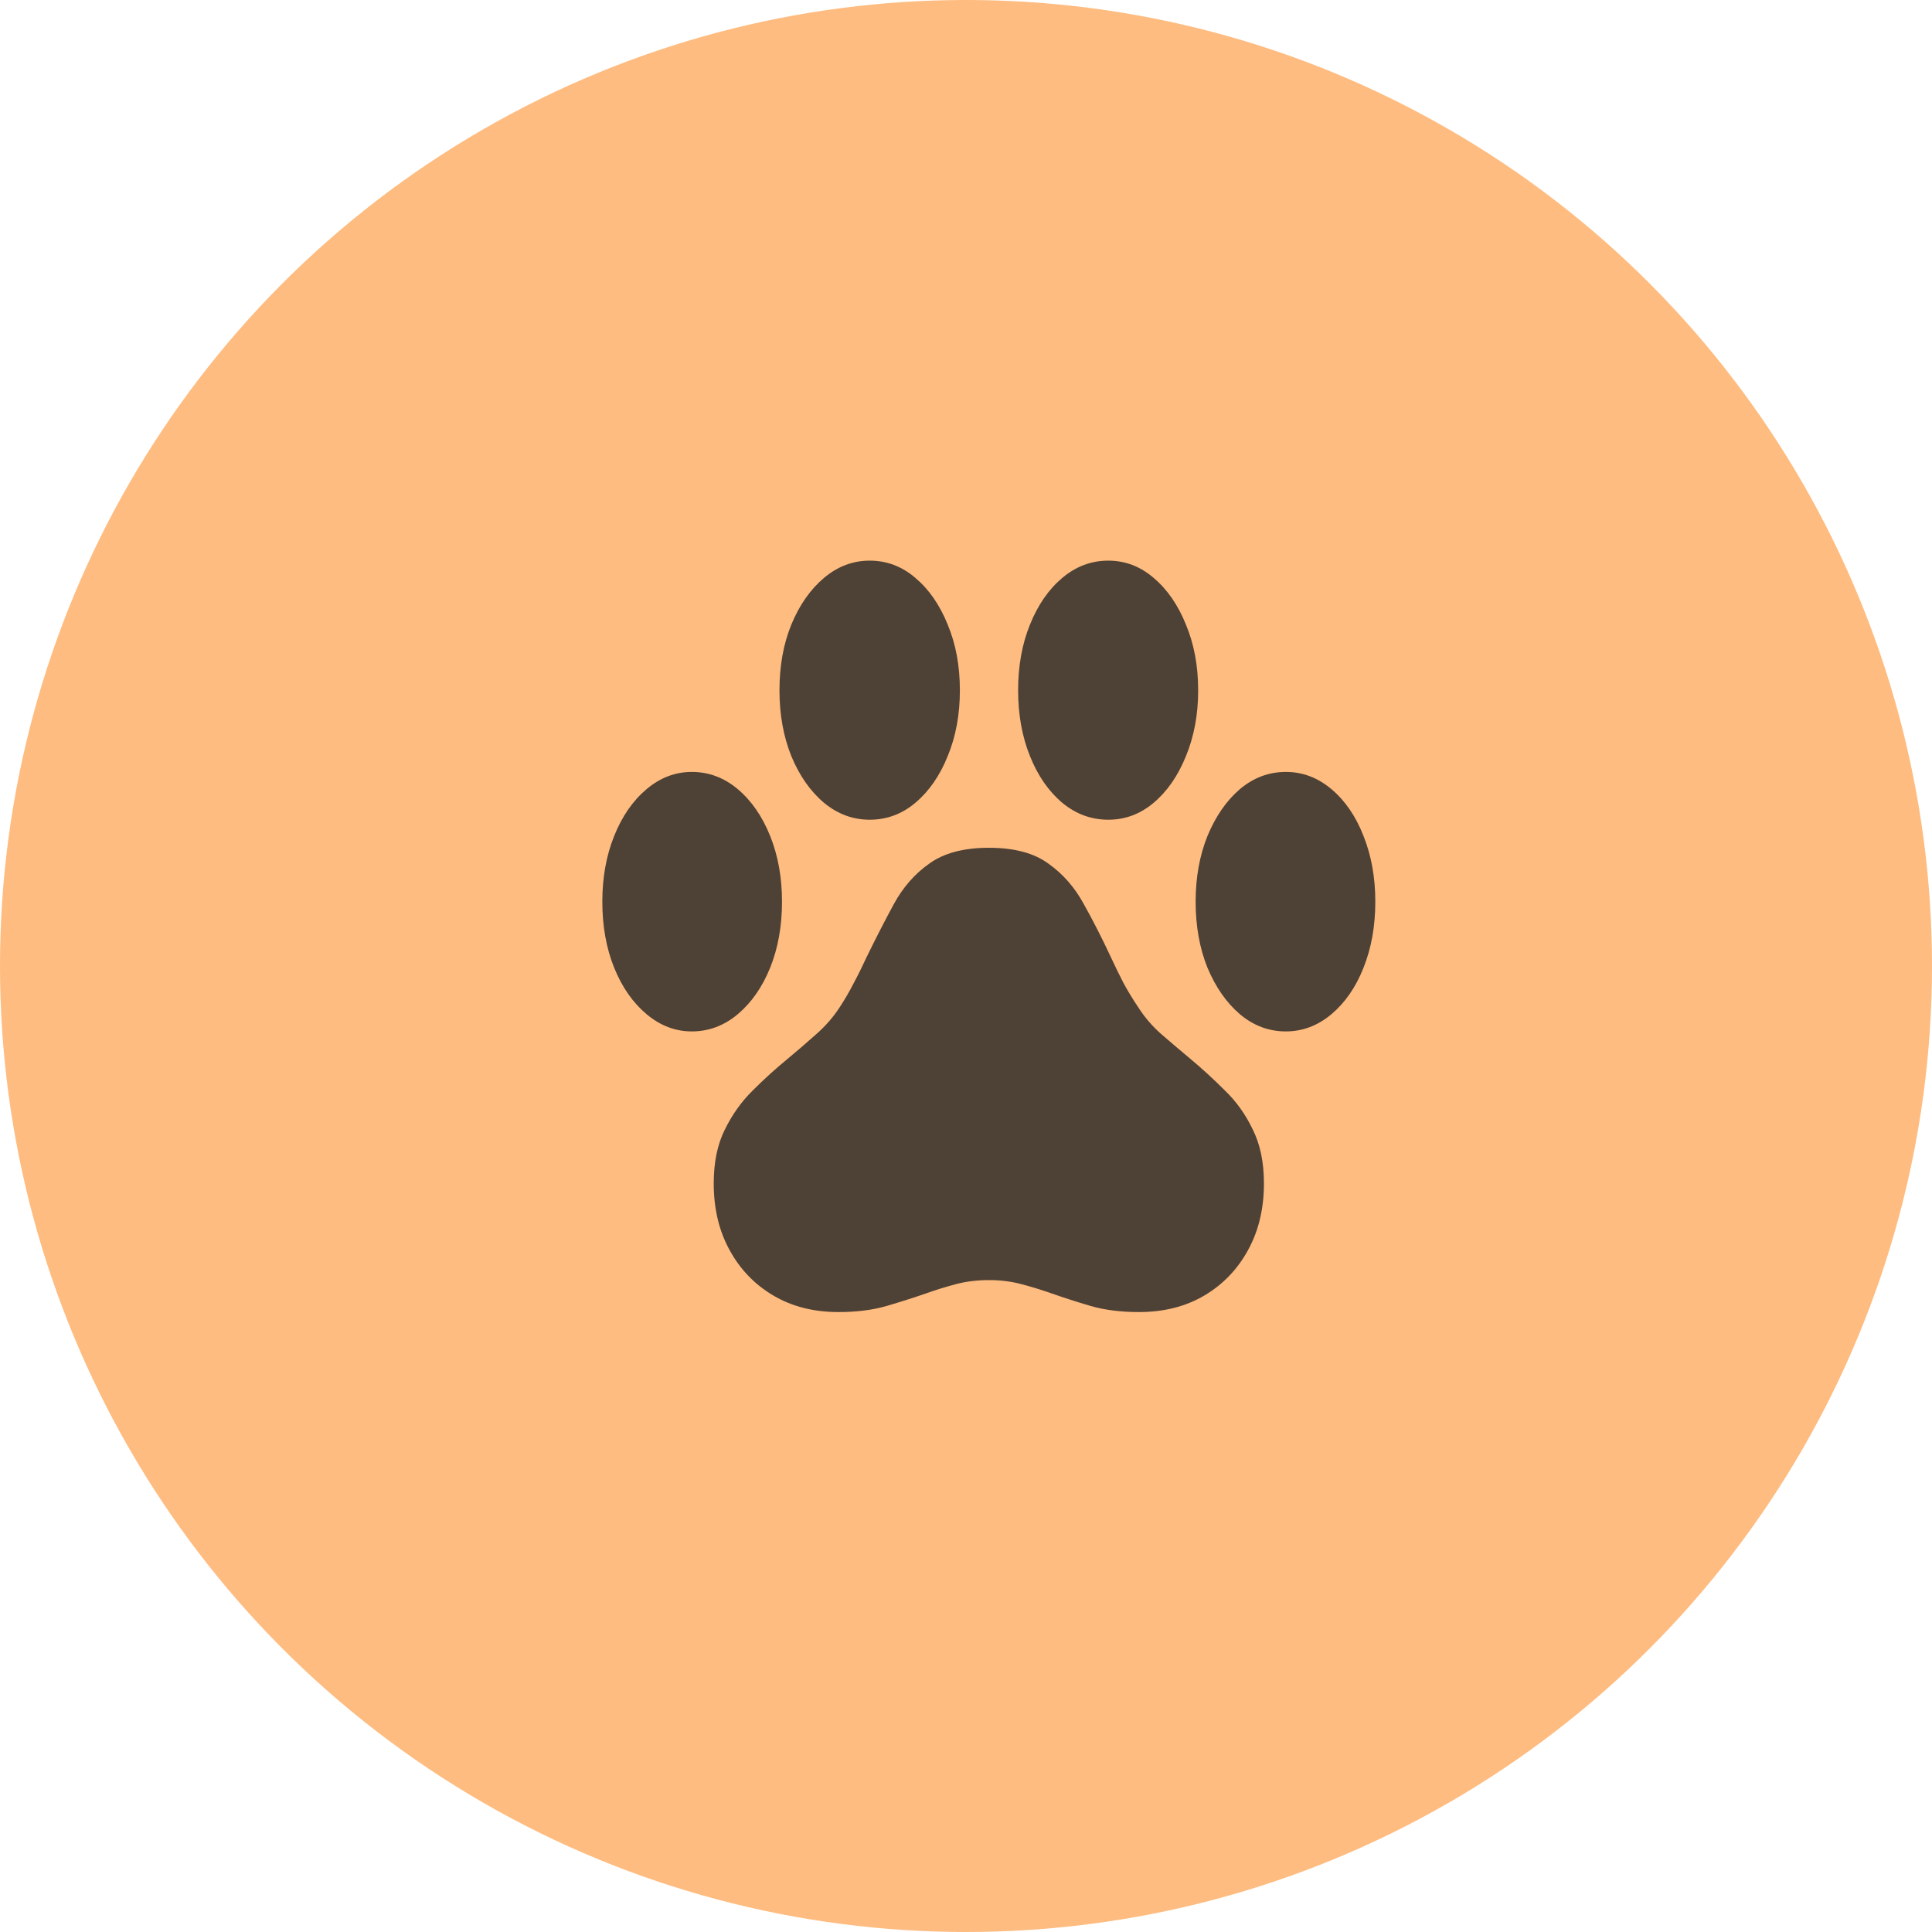 <svg width="42" height="42" viewBox="0 0 42 42" fill="none" xmlns="http://www.w3.org/2000/svg">
<circle cx="21" cy="21" r="21" fill="#FEBC80"/>
<path d="M13.094 19.602C13.094 20.133 13.18 20.612 13.352 21.039C13.523 21.461 13.758 21.797 14.055 22.047C14.352 22.297 14.68 22.422 15.039 22.422C15.409 22.422 15.742 22.297 16.039 22.047C16.336 21.797 16.57 21.461 16.742 21.039C16.914 20.612 17 20.133 17 19.602C17 19.076 16.914 18.599 16.742 18.172C16.57 17.745 16.336 17.406 16.039 17.156C15.742 16.906 15.409 16.781 15.039 16.781C14.68 16.781 14.352 16.906 14.055 17.156C13.758 17.406 13.523 17.745 13.352 18.172C13.18 18.599 13.094 19.076 13.094 19.602ZM16.945 15.008C16.945 15.534 17.031 16.01 17.203 16.438C17.38 16.865 17.617 17.203 17.914 17.453C18.211 17.698 18.542 17.82 18.906 17.82C19.276 17.82 19.607 17.698 19.898 17.453C20.195 17.203 20.43 16.865 20.602 16.438C20.779 16.01 20.867 15.534 20.867 15.008C20.867 14.477 20.779 14 20.602 13.578C20.43 13.151 20.195 12.812 19.898 12.562C19.607 12.312 19.276 12.188 18.906 12.188C18.542 12.188 18.211 12.312 17.914 12.562C17.617 12.812 17.38 13.151 17.203 13.578C17.031 14 16.945 14.477 16.945 15.008ZM22.133 15.008C22.133 15.534 22.219 16.01 22.391 16.438C22.562 16.865 22.797 17.203 23.094 17.453C23.391 17.698 23.724 17.82 24.094 17.82C24.458 17.82 24.787 17.698 25.078 17.453C25.375 17.203 25.609 16.865 25.781 16.438C25.958 16.01 26.047 15.534 26.047 15.008C26.047 14.477 25.958 14 25.781 13.578C25.609 13.151 25.375 12.812 25.078 12.562C24.787 12.312 24.458 12.188 24.094 12.188C23.724 12.188 23.391 12.312 23.094 12.562C22.797 12.812 22.562 13.151 22.391 13.578C22.219 14 22.133 14.477 22.133 15.008ZM25.992 19.602C25.992 20.133 26.078 20.612 26.25 21.039C26.427 21.461 26.662 21.797 26.953 22.047C27.25 22.297 27.583 22.422 27.953 22.422C28.318 22.422 28.648 22.297 28.945 22.047C29.242 21.797 29.474 21.461 29.641 21.039C29.812 20.612 29.898 20.133 29.898 19.602C29.898 19.076 29.812 18.599 29.641 18.172C29.474 17.745 29.242 17.406 28.945 17.156C28.648 16.906 28.318 16.781 27.953 16.781C27.583 16.781 27.25 16.906 26.953 17.156C26.662 17.406 26.427 17.745 26.25 18.172C26.078 18.599 25.992 19.076 25.992 19.602ZM15.516 25.727C15.516 26.273 15.63 26.755 15.859 27.172C16.088 27.594 16.406 27.924 16.812 28.164C17.219 28.404 17.69 28.523 18.227 28.523C18.622 28.523 18.971 28.479 19.273 28.391C19.576 28.302 19.862 28.211 20.133 28.117C20.352 28.039 20.57 27.971 20.789 27.914C21.008 27.857 21.245 27.828 21.5 27.828C21.75 27.828 21.982 27.857 22.195 27.914C22.414 27.971 22.635 28.039 22.859 28.117C23.125 28.211 23.409 28.302 23.711 28.391C24.018 28.479 24.367 28.523 24.758 28.523C25.299 28.523 25.773 28.404 26.18 28.164C26.586 27.924 26.904 27.594 27.133 27.172C27.362 26.755 27.477 26.273 27.477 25.727C27.477 25.268 27.396 24.878 27.234 24.555C27.078 24.227 26.875 23.943 26.625 23.703C26.38 23.458 26.13 23.229 25.875 23.016C25.662 22.838 25.456 22.664 25.258 22.492C25.06 22.32 24.891 22.125 24.75 21.906C24.63 21.729 24.521 21.549 24.422 21.367C24.328 21.185 24.237 20.997 24.148 20.805C23.961 20.404 23.766 20.021 23.562 19.656C23.365 19.292 23.107 18.997 22.789 18.773C22.477 18.544 22.047 18.43 21.5 18.43C20.953 18.43 20.521 18.544 20.203 18.773C19.885 18.997 19.628 19.292 19.43 19.656C19.232 20.021 19.037 20.401 18.844 20.797C18.755 20.99 18.662 21.18 18.562 21.367C18.469 21.549 18.367 21.724 18.258 21.891C18.117 22.109 17.945 22.307 17.742 22.484C17.544 22.662 17.338 22.838 17.125 23.016C16.865 23.229 16.612 23.458 16.367 23.703C16.122 23.943 15.919 24.227 15.758 24.555C15.596 24.878 15.516 25.268 15.516 25.727Z" fill="#4E4135"/>
</svg>
